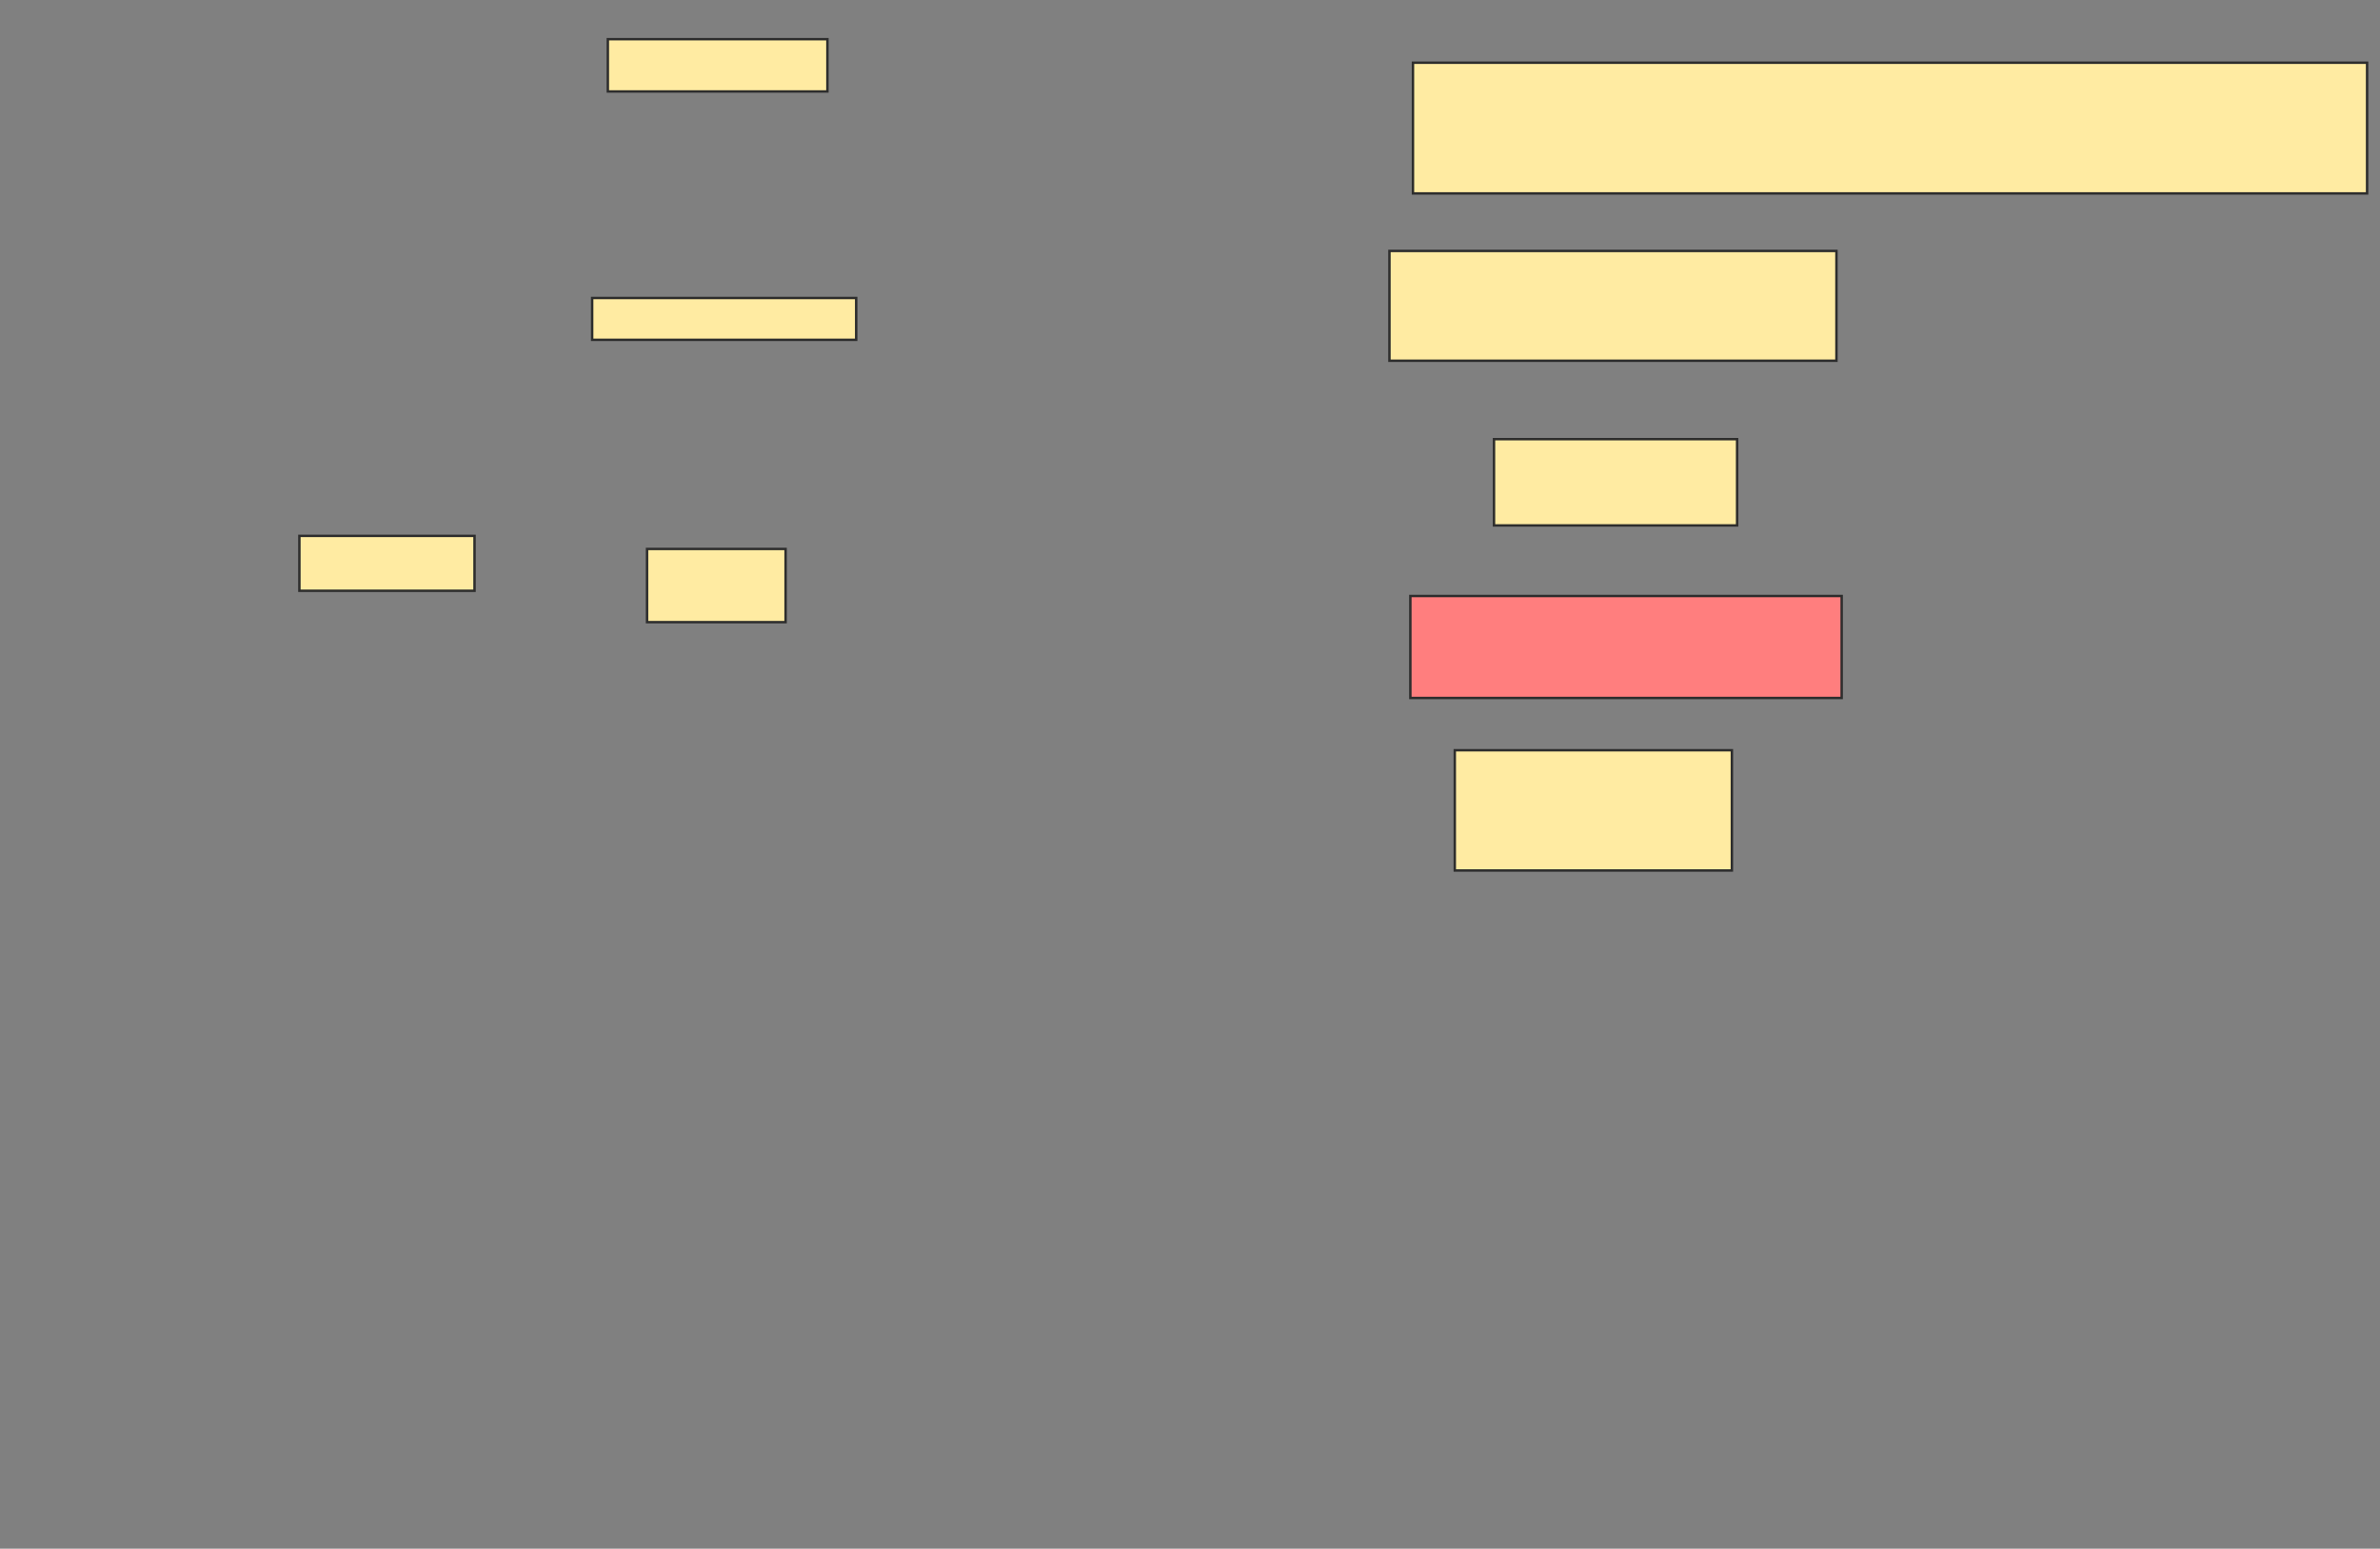 <svg xmlns="http://www.w3.org/2000/svg" width="979" height="637">
 <rect width="100%" height="100%" fill="#808080" stroke="none"/>
 <!-- Created with Image Occlusion Enhanced -->
 <g>
  <title>Labels</title>
 </g>
 <g>
  <title>Masks</title>
  <rect id="426382dadc2c440a9c7b0c4cf287917e-ao-1" height="21.505" width="90.323" y="16.118" x="250.032" stroke="#2D2D2D" fill="#FFEBA2"/>
  <rect id="426382dadc2c440a9c7b0c4cf287917e-ao-2" height="17.204" width="108.602" y="122.57" x="243.581" stroke="#2D2D2D" fill="#FFEBA2"/>
  <rect id="426382dadc2c440a9c7b0c4cf287917e-ao-3" height="53.763" width="392.473" y="25.796" x="581.215" stroke="#2D2D2D" fill="#FFEBA2"/>
  <rect id="426382dadc2c440a9c7b0c4cf287917e-ao-4" height="45.161" width="183.871" y="103.215" x="571.538" stroke="#2D2D2D" fill="#FFEBA2"/>
  <rect id="426382dadc2c440a9c7b0c4cf287917e-ao-5" height="35.484" width="100" y="180.634" x="614.548" stroke="#2D2D2D" fill="#FFEBA2"/>
  <rect id="426382dadc2c440a9c7b0c4cf287917e-ao-6" height="22.581" width="72.043" y="220.419" x="123.151" stroke="#2D2D2D" fill="#FFEBA2"/>
  <rect id="426382dadc2c440a9c7b0c4cf287917e-ao-7" height="30.108" width="56.989" y="225.796" x="266.161" stroke="#2D2D2D" fill="#FFEBA2"/>
  <rect id="426382dadc2c440a9c7b0c4cf287917e-ao-8" height="49.462" width="113.978" y="308.591" x="598.419" stroke="#2D2D2D" fill="#FFEBA2"/>
  <rect id="426382dadc2c440a9c7b0c4cf287917e-ao-9" height="41.935" width="177.419" y="245.151" x="580.14" stroke="#2D2D2D" fill="#FF7E7E" class="qshape"/>
 </g>
</svg>